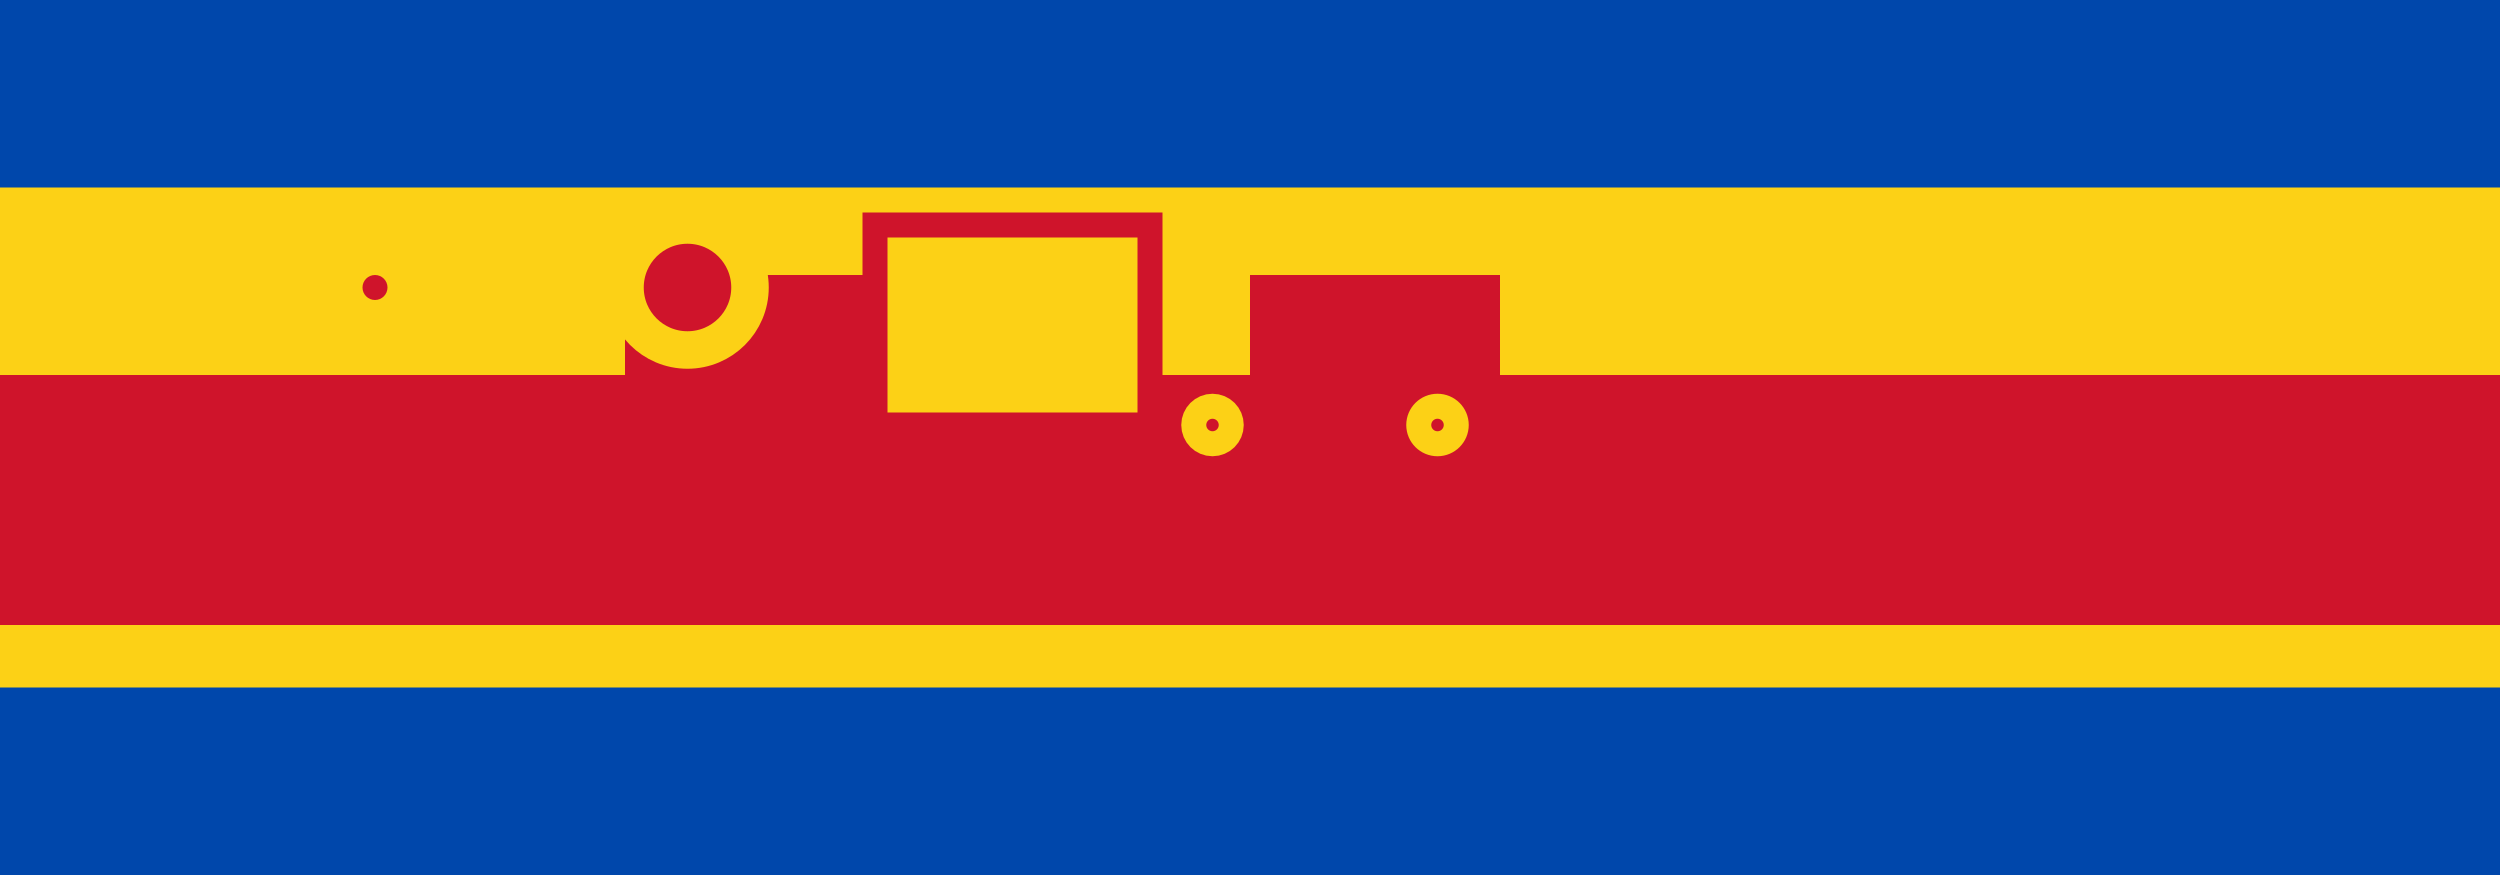 <svg xmlns="http://www.w3.org/2000/svg" width="400" height="140">
	<path fill="#0047ab" d="M0 0h400v140H0z" stroke-width="4"/>
	<path fill="#fcd116" d="M0 30h400v80H0z" stroke-width="4"/>
	<path fill="#CF142B" d="M0 60h400v40H0z m100-16h40v16H100z m100 0h40v16H200z" stroke-width="4"/>
	<path fill="#fcd116" stroke="#CF142B" d="M140 36h44v32H140z" stroke-width="4"/>
	<g fill="#CF142B" stroke="#fcd116" stroke-width="4">
		<circle cx="110" cy="46" r="10" stroke-width="6"/>
		<circle cx="194" cy="68" r="2" stroke-width="6"/>
		<circle cx="230" cy="68" r="3" stroke-width="4"/>
	</g>
	<circle cx="60" cy="46" r="2" fill="#fcd116" class="goldTip" stroke-width="4"/>
	<circle cx="60" cy="46" r="2" fill="#CF142B" stroke-width="4"/>
	<path stroke="#fcd116" d="M56 56v-8" stroke-width="4"/>
</svg>